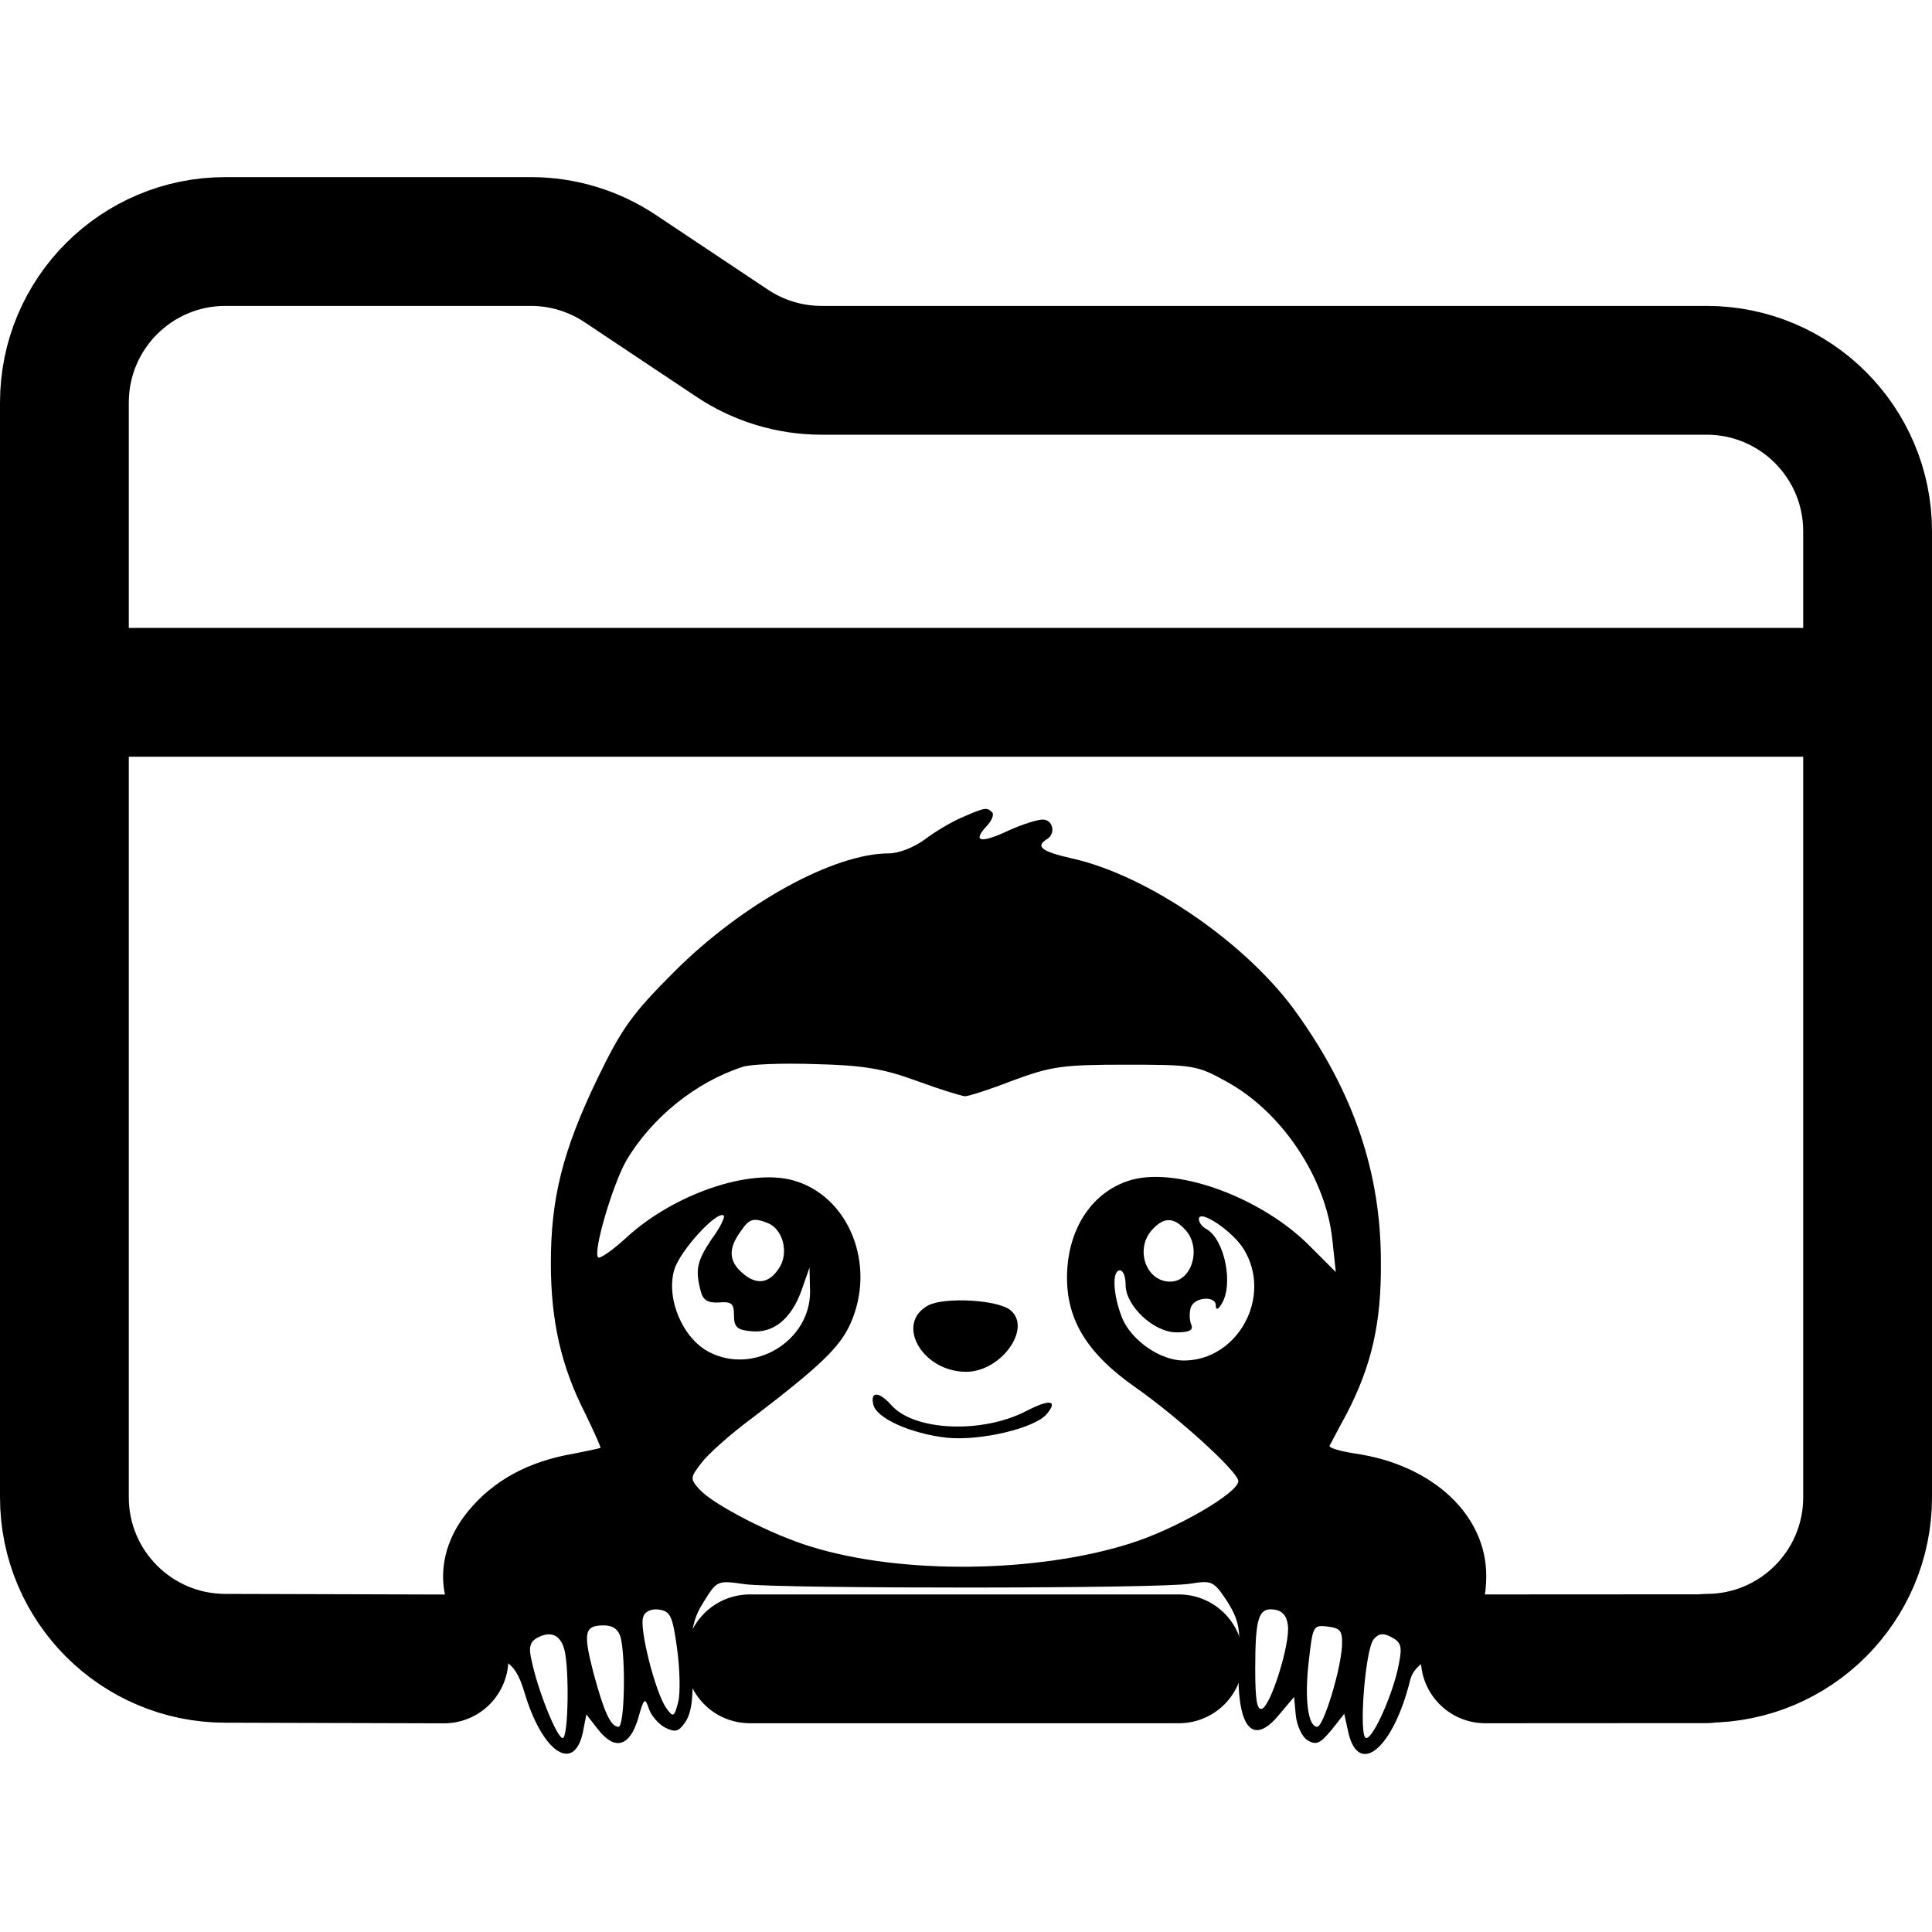 <svg xmlns="http://www.w3.org/2000/svg" width="480" height="480" viewBox="0 0 480 392">
    <path stroke="currentColor" fill="none" stroke-width="32" stroke-linejoin="round" stroke-linecap="round"
          d="m56 368c-22.091 0 -40 -17.909 -40 -40l0 -272c0 -22.091 17.909 -40 40 -40l75.89 0c7.898 0 15.619 2.338 22.19 6.72l27.84 18.56c6.571 4.382 14.292 6.72 22.19 6.72l219.89 0c22.091 0 40 17.909 40 40l0 240c0 22.091 -17.909 40 -40 40m0.01 0.103l-55.01 0.031m-76.109 0l-106.6 0m-75.974 0.02l-54.317 -0.154m-40 -240l448 0"/>
    <path fill="currentColor"
          d="m239.057 159.06c-2.66 1.12 -6.86 3.64 -9.24 5.46c-2.66 1.96 -6.44 3.5 -8.96 3.5c-13.72 0 -36.4 12.46 -53.34 29.4c-10.5 10.5 -13.02 14 -19.18 26.74c-8.54 17.78 -11.48 29.54 -11.48 45.64c0 14.28 2.52 25.62 8.54 37.38c2.24 4.62 3.92 8.4 3.78 8.54c-0.28 0.14 -4.2 0.98 -8.68 1.82c-10.92 2.24 -19.46 7.42 -25.34 15.4c-8.82 12.04 -5.88 27.16 6.72 33.74c5.74 2.8 6.72 4.06 8.82 11.06c4.48 14 12.04 18.62 14.14 8.54l0.84 -4.34l2.94 3.78c4.2 5.32 7.84 4.2 9.94 -2.8c1.4 -5.04 1.68 -5.32 2.66 -2.38c0.56 1.68 2.38 3.78 3.92 4.62c2.52 1.26 3.36 1.12 4.9 -0.98c1.96 -2.66 2.38 -6.58 1.82 -18.2c-0.14 -5.32 0.56 -8.26 3.08 -12.18c3.22 -5.18 3.36 -5.18 10.22 -4.2c9.24 1.12 103.32 1.12 110.6 -0.14c5.32 -0.84 5.74 -0.7 9.1 4.34c2.8 4.48 3.36 6.72 2.94 14c-0.84 16.94 3.08 22.54 9.94 14.28l3.78 -4.48l0.42 4.62c0.28 2.52 1.54 5.32 2.94 6.16c2.1 1.26 3.08 0.84 5.88 -2.52l3.22 -4.06l0.98 4.48c2.52 11.34 11.2 4.2 15.4 -12.88c0.7 -2.66 2.66 -4.48 7.14 -6.44c7.98 -3.64 11.76 -9.8 11.76 -19.46c0 -15.12 -13.3 -27.58 -32.62 -30.38c-3.64 -0.56 -6.58 -1.4 -6.3 -1.96c0.28 -0.42 2.1 -4.06 4.2 -7.84c6.16 -11.9 8.68 -22.4 8.54 -37.8c0 -22.12 -6.72 -42 -20.86 -61.74c-12.18 -17.22 -36.96 -34.3 -55.86 -38.5c-7.42 -1.68 -9.24 -2.94 -6.3 -4.76c2.38 -1.4 1.54 -4.9 -0.98 -4.9c-1.4 0 -5.32 1.26 -8.68 2.8c-6.86 3.22 -8.82 2.66 -5.32 -1.12c1.4 -1.4 1.96 -3.08 1.4 -3.5c-1.26 -1.26 -1.68 -1.26 -7.42 1.26zm-11.2 65.52c5.74 2.1 11.2 3.78 11.9 3.78c0.84 0 6.16 -1.68 11.9 -3.92c9.52 -3.5 12.18 -3.92 28 -3.92c16.8 0 17.78 0.14 25.06 4.2c13.86 7.56 24.78 24.08 26.32 39.48l0.84 7.84l-6.44 -6.44c-11.76 -11.9 -32.48 -19.6 -44.1 -16.52c-9.8 2.66 -16.1 12.04 -16.24 23.94c-0.14 10.92 5.04 19.32 17.08 27.72c10.92 7.7 25.48 21 25.48 23.24c0 2.94 -15.68 12.04 -27.02 15.54c-23.1 7.28 -56.42 7.7 -78.82 0.84c-9.94 -2.94 -24.5 -10.5 -28 -14.28c-2.38 -2.66 -2.38 -2.94 0.42 -6.58c1.54 -2.1 7.14 -7.14 12.46 -11.06c17.08 -13.02 21.84 -17.64 24.5 -23.38c6.72 -14.7 -0.28 -32.06 -14.28 -35.84c-10.92 -2.94 -29.54 3.5 -41.16 14.14c-3.5 3.22 -6.72 5.46 -7.14 5.04c-1.4 -1.26 3.64 -18.2 7 -24.08c6.3 -10.64 17.22 -19.46 28.84 -23.24c1.96 -0.7 10.08 -0.98 18.2 -0.7c11.76 0.28 16.8 1.12 25.2 4.2zm-51.1 39.34c-3.64 5.46 -4.06 7.56 -2.66 12.88c0.56 2.24 1.82 2.94 4.48 2.8c3.22 -0.28 3.78 0.28 3.78 3.22c0 2.94 0.84 3.64 4.34 3.92c5.46 0.56 9.94 -3.08 12.46 -10.22l1.96 -5.6l0.14 6.02c0 12.32 -14 20.72 -25.06 14.98c-6.58 -3.36 -10.78 -13.3 -8.68 -20.44c1.4 -4.76 10.78 -14.98 12.32 -13.44c0.28 0.42 -0.98 3.08 -3.08 5.88zm132.3 2.52c7.14 11.76 -1.54 27.58 -14.98 27.58c-5.74 0 -12.88 -4.9 -15.26 -10.5c-2.24 -5.6 -2.66 -11.9 -0.56 -11.9c0.84 0 1.4 1.68 1.4 3.64c0 5.18 7 11.76 12.6 11.76c3.36 0 4.34 -0.56 3.64 -2.1c-0.42 -1.12 -0.42 -3.08 0 -4.2c0.98 -2.52 6.16 -2.8 6.16 -0.42c0 1.26 0.56 1.12 1.4 -0.28c3.08 -4.76 0.84 -15.96 -3.64 -18.62c-1.12 -0.56 -1.96 -1.68 -1.96 -2.52c0 -2.66 8.54 3.08 11.2 7.56zm-118.3 -6.58c3.78 1.54 5.32 7.42 2.8 11.2c-2.52 3.92 -5.74 4.34 -9.38 0.98c-3.08 -2.8 -3.22 -5.88 -0.28 -9.94c2.24 -3.36 3.22 -3.64 6.86 -2.24zm103.46 1.4c4.48 4.34 2.1 13.16 -3.5 13.16c-6.02 0 -8.82 -8.12 -4.48 -12.88c2.8 -3.08 5.18 -3.22 7.98 -0.28zm-126 104.3c0.7 5.18 0.84 11.06 0.28 13.3c-0.98 3.78 -1.26 3.92 -2.94 1.54c-2.66 -3.64 -6.86 -20.02 -5.74 -22.68c0.42 -1.4 2.1 -2.1 3.92 -1.82c2.8 0.42 3.36 1.54 4.48 9.66zm151.76 -5.74c0.56 4.62 -4.2 19.88 -6.44 20.72c-1.26 0.42 -1.68 -2.24 -1.68 -9.94c0 -12.74 0.84 -15.26 4.76 -14.7c1.96 0.28 3.08 1.54 3.36 3.92zm-165.76 3.08c1.26 5.18 0.98 22.12 -0.56 22.12c-1.96 0 -3.64 -3.78 -6.3 -13.72c-2.52 -9.8 -2.1 -11.48 2.66 -11.48c2.24 0 3.64 0.98 4.2 3.08zm179.2 1.96c-0.28 6.02 -4.62 20.16 -6.16 20.16c-2.24 0 -3.22 -6.72 -2.1 -16.24c0.98 -8.82 1.12 -9.1 4.62 -8.68c3.22 0.42 3.78 0.98 3.64 4.76zm-193.2 0.98c1.26 4.9 0.98 21.98 -0.42 21.98c-1.4 0 -6.16 -11.76 -7.7 -19.18c-0.84 -3.36 -0.42 -4.76 1.4 -5.74c3.36 -1.82 5.74 -0.7 6.72 2.94zm207.34 3.5c-1.26 7 -6.3 18.48 -8.12 18.48c-1.96 0 -0.28 -21.98 1.82 -24.5c1.26 -1.54 2.38 -1.68 4.48 -0.56c2.38 1.26 2.66 2.38 1.82 6.58z"/>
    <path fill="currentColor"
          d="m230.657 280.3c-8.4 4.48 -1.54 16.52 9.38 16.52c8.68 0 16.38 -10.78 11.06 -15.26c-3.08 -2.66 -16.38 -3.36 -20.44 -1.26z"/>
    <path fill="currentColor"
          d="m216.937 304.8c0.56 3.5 9.38 7.42 18.34 8.4c8.4 0.84 21.84 -2.38 24.78 -5.88c2.94 -3.5 0.7 -3.78 -5.18 -0.7c-10.92 5.6 -27.58 4.9 -33.32 -1.4c-3.08 -3.5 -5.32 -3.64 -4.62 -0.42z"/>
</svg>